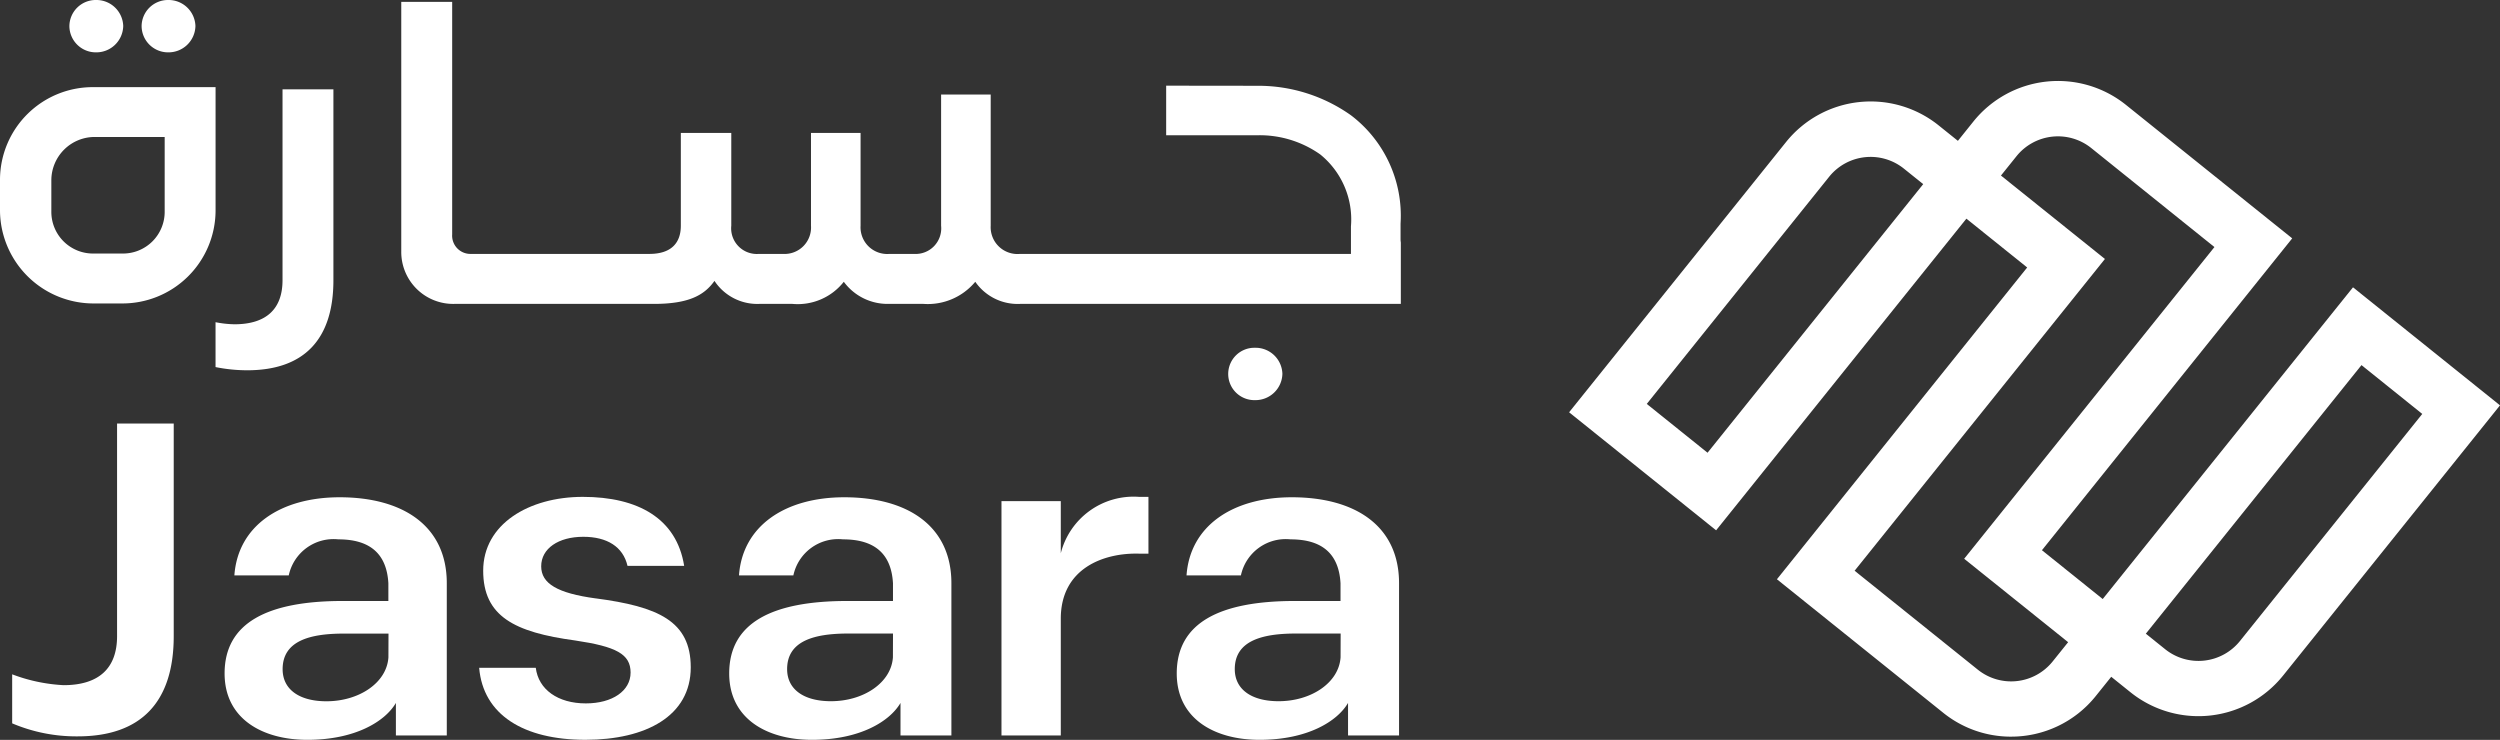 <svg xmlns="http://www.w3.org/2000/svg" xmlns:xlink="http://www.w3.org/1999/xlink" width="156.294" height="46.253" viewBox="0 0 156.294 46.253"><rect x="0" y="0" width="156.294" height="46.253" fill="#333333" stroke="none"/><defs><clipPath id="clip-path"><rect id="Rectangle_1" data-name="Rectangle 1" width="156.294" height="46.253" fill="none"></rect></clipPath></defs><g id="Group_2" data-name="Group 2" transform="translate(0 0)"><g id="Group_1" data-name="Group 1" transform="translate(0 0)" clip-path="url(#clip-path)"><path id="Path_1" data-name="Path 1" d="M231.112,51.5a6.745,6.745,0,0,1-4.237-1.49l-10.4-8.35L232.12,22.168l-3.8-3.052L212.673,38.6l-9.19-7.379,13.566-16.9a6.785,6.785,0,0,1,9.529-1.042l1.211.972.971-1.211a6.786,6.786,0,0,1,9.529-1.042l10.4,8.35L233.043,39.844l3.8,3.052L252.49,23.408l9.19,7.379-13.566,16.9a6.786,6.786,0,0,1-9.529,1.042l-1.21-.972-.972,1.211a6.77,6.77,0,0,1-5.292,2.531m-9.779-10.371,7.706,6.187a3.327,3.327,0,0,0,4.671-.511l.972-1.21-6.5-5.215,15.646-19.487L236.124,14.7a3.326,3.326,0,0,0-4.671.511l-.972,1.21,6.5,5.215Zm18.206,3.935,1.211.972a3.327,3.327,0,0,0,4.671-.511l11.4-14.2-3.8-3.052Zm-31.2-14.365,3.8,3.052,13.482-16.792-1.21-.972a3.323,3.323,0,0,0-4.67.511Z" transform="translate(-105.386 -5.446)" fill="#fff"></path><path id="Path_2" data-name="Path 2" d="M13.477,14.418V11.3H5.922A5.8,5.8,0,0,0,0,17.076v1.968a5.848,5.848,0,0,0,5.922,5.778H7.583a5.824,5.824,0,0,0,5.894-5.778Zm-3.182,4.627A2.607,2.607,0,0,1,7.583,21.7H5.922A2.607,2.607,0,0,1,3.21,19.045V17.1a2.713,2.713,0,0,1,2.712-2.686h4.373Z" transform="translate(0 -5.851)" fill="#fff"></path><path id="Path_3" data-name="Path 3" d="M8.137,68.215c0,2.007-1.134,3.066-3.348,3.066a10.585,10.585,0,0,1-3.21-.678v3.065a10.249,10.249,0,0,0,4.1.814c3.957,0,6-2.143,6-6.266V54.925H8.137Z" transform="translate(-0.818 -28.446)" fill="#fff"></path><path id="Path_4" data-name="Path 4" d="M36.327,64.486c-3.708,0-6.365,1.79-6.586,4.883h3.4a2.864,2.864,0,0,1,3.1-2.252c1.882,0,3.016.814,3.127,2.74V70.97h-2.85c-4.7,0-7.389,1.356-7.389,4.53,0,2.848,2.38,4.15,5.175,4.15,3.016,0,4.87-1.166,5.534-2.306v2.035h3.182V69.857c0-3.581-2.74-5.371-6.7-5.371M39.371,74.5c-.11,1.6-1.854,2.74-3.874,2.74-1.688,0-2.74-.732-2.74-2.007,0-1.763,1.688-2.224,3.819-2.224h2.8Z" transform="translate(-15.088 -33.398)" fill="#fff"></path><path id="Path_5" data-name="Path 5" d="M69.416,70.779c-2.38-.325-3.4-.922-3.4-2.007,0-1.112,1.079-1.844,2.629-1.844,1.494,0,2.49.624,2.767,1.817h3.542c-.47-2.957-2.878-4.313-6.337-4.313-3.377,0-6.227,1.709-6.227,4.612,0,2.848,1.937,3.852,5.756,4.367,2.545.38,3.459.841,3.459,2.007,0,1.14-1.135,1.926-2.8,1.926-1.743,0-2.961-.868-3.127-2.224H62.138c.249,2.93,2.768,4.5,6.642,4.5,3.791,0,6.586-1.492,6.586-4.53,0-2.9-2.048-3.8-5.95-4.313" transform="translate(-32.182 -33.369)" fill="#fff"></path><path id="Path_6" data-name="Path 6" d="M101.765,64.486c-3.708,0-6.365,1.79-6.586,4.883h3.4a2.864,2.864,0,0,1,3.1-2.252c1.882,0,3.016.814,3.127,2.74V70.97h-2.85c-4.7,0-7.389,1.356-7.389,4.53,0,2.848,2.38,4.15,5.175,4.15,3.016,0,4.87-1.166,5.534-2.306v2.035h3.182V69.857c0-3.581-2.74-5.371-6.7-5.371m3.044,10.01c-.111,1.6-1.854,2.74-3.874,2.74-1.688,0-2.74-.732-2.74-2.007,0-1.763,1.688-2.224,3.819-2.224h2.8Z" transform="translate(-48.979 -33.398)" fill="#fff"></path><path id="Path_7" data-name="Path 7" d="M133.58,67.956V64.7h-3.708V79.35h3.708v-7.3c0-3.174,2.712-4.123,4.871-4.069h.609V64.43h-.609a4.693,4.693,0,0,0-4.871,3.526" transform="translate(-67.262 -33.369)" fill="#fff"></path><path id="Path_8" data-name="Path 8" d="M159.8,64.486c-3.708,0-6.365,1.79-6.586,4.883h3.4a2.864,2.864,0,0,1,3.1-2.252c1.882,0,3.016.814,3.127,2.74V70.97h-2.85c-4.7,0-7.389,1.356-7.389,4.53,0,2.848,2.38,4.15,5.175,4.15,3.016,0,4.87-1.166,5.534-2.306v2.035H166.5V69.857c0-3.581-2.74-5.371-6.7-5.371m3.044,10.01c-.11,1.6-1.854,2.74-3.874,2.74-1.688,0-2.74-.732-2.74-2.007,0-1.763,1.688-2.224,3.819-2.224h2.8Z" transform="translate(-79.035 -33.398)" fill="#fff"></path><path id="Path_9" data-name="Path 9" d="M35.321,23.52V11.587H32.14V23.52c0,1.8-1.021,2.754-3.006,2.754a6.55,6.55,0,0,1-1.182-.13v2.806a10.089,10.089,0,0,0,1.975.2c3.555,0,5.394-1.925,5.394-5.626" transform="translate(-14.477 -6.001)" fill="#fff"></path><path id="Path_10" data-name="Path 10" d="M10.657,3.273a1.683,1.683,0,0,0,1.709-1.649A1.678,1.678,0,0,0,10.657,0,1.648,1.648,0,0,0,9,1.624a1.653,1.653,0,0,0,1.656,1.649" transform="translate(-4.662 0)" fill="#fff"></path><path id="Path_11" data-name="Path 11" d="M20.019,3.273a1.683,1.683,0,0,0,1.709-1.649A1.679,1.679,0,0,0,20.019,0a1.649,1.649,0,0,0-1.656,1.624,1.654,1.654,0,0,0,1.656,1.649" transform="translate(-9.51 0)" fill="#fff"></path><path id="Path_12" data-name="Path 12" d="M162.685,46.722a1.678,1.678,0,0,0-1.71-1.623,1.637,1.637,0,1,0,0,3.273,1.683,1.683,0,0,0,1.71-1.65" transform="translate(-82.513 -23.357)" fill="#fff"></path><path id="Path_13" data-name="Path 13" d="M99.855,5.482v3.1h5.721a6.557,6.557,0,0,1,3.912,1.2,5.232,5.232,0,0,1,1.919,4.5V16H92.1V16H90.712a1.677,1.677,0,0,1-1.827-1.763V6.034h-3.1v8.208A1.6,1.6,0,0,1,84.1,16h-1.55a1.669,1.669,0,0,1-1.8-1.763v-5.8h-3.1v5.8A1.654,1.654,0,0,1,75.906,16H74.383a1.605,1.605,0,0,1-1.716-1.763v-5.8H69.513v5.8c0,1.058-.581,1.763-1.965,1.763H56.38a1.142,1.142,0,0,1-1.162-1.221V.244H52.035V15.87a3.247,3.247,0,0,0,3.321,3.255H67.825c2.186,0,3.155-.542,3.791-1.438a3.206,3.206,0,0,0,2.8,1.438h2.076a3.664,3.664,0,0,0,3.21-1.383,3.391,3.391,0,0,0,2.767,1.383h2.214a3.859,3.859,0,0,0,3.238-1.383,3.221,3.221,0,0,0,2.8,1.383H92.1v0h22.426V15.3c-.006-.067-.017-.128-.017-.2v-1a7.881,7.881,0,0,0-3.1-6.766,10.012,10.012,0,0,0-5.8-1.845Z" transform="translate(-26.949 -0.126)" fill="#fff"></path></g></g></svg>